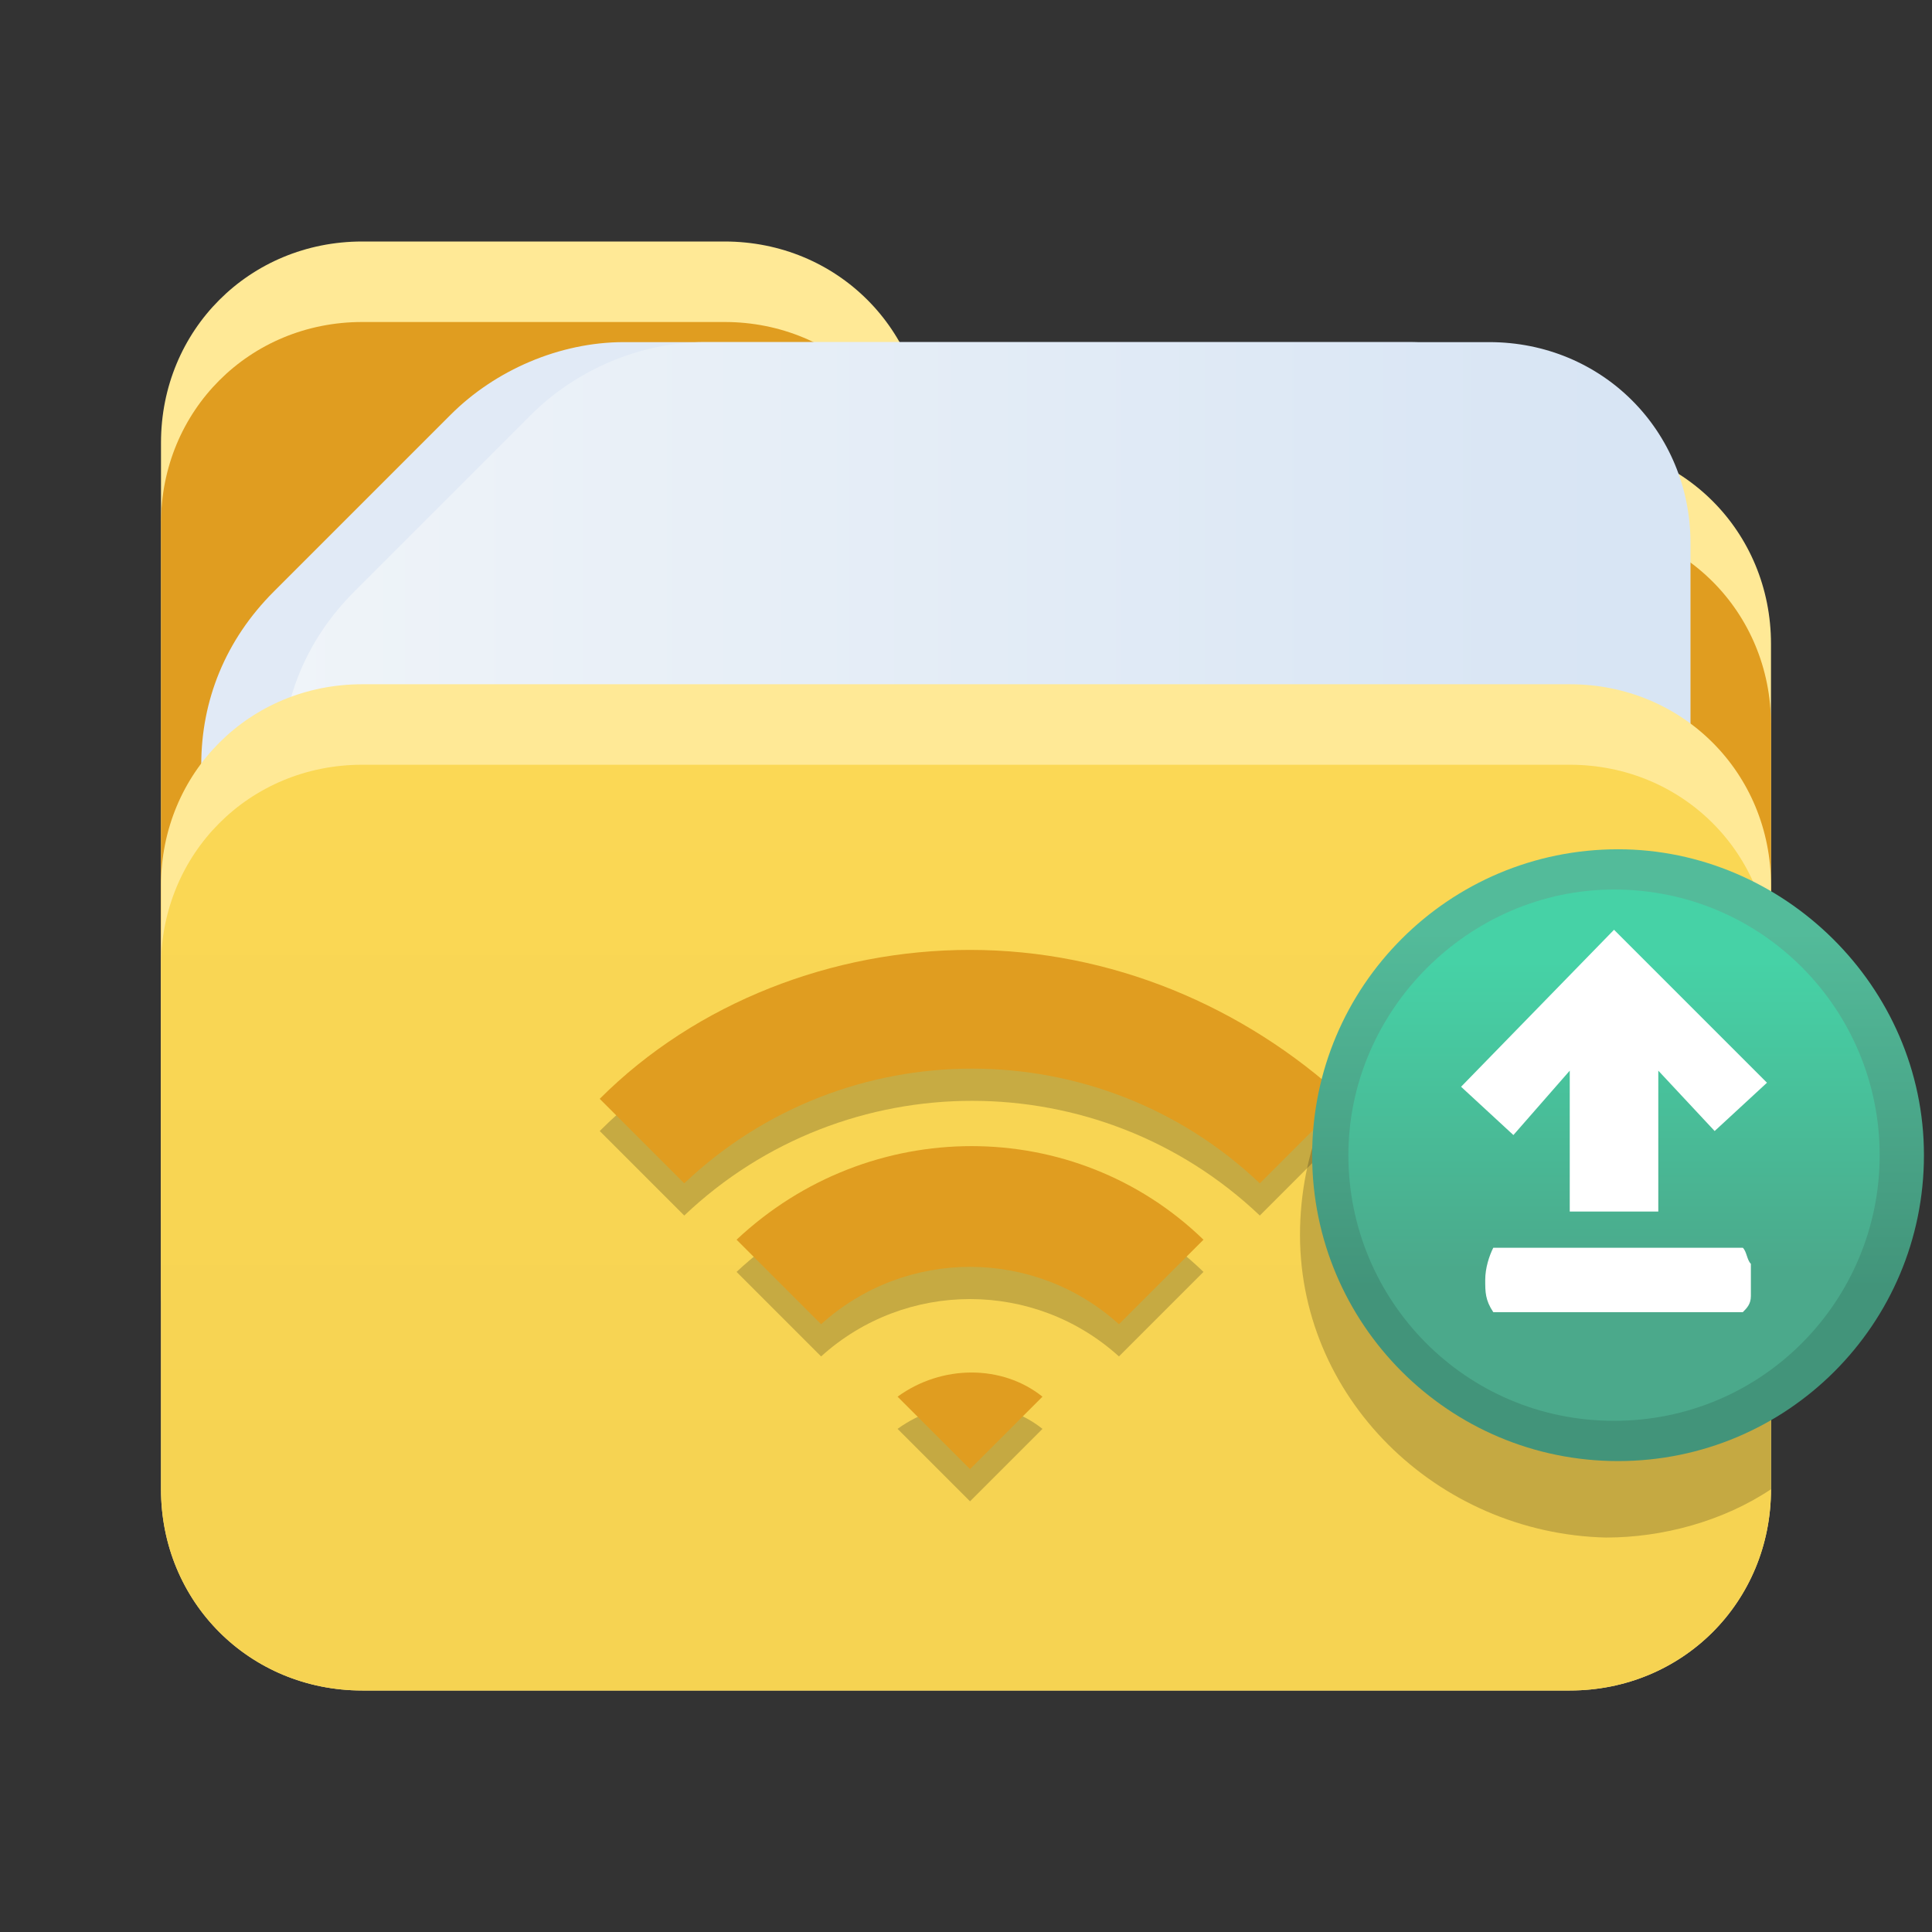<?xml version="1.0" encoding="utf-8"?>
<!-- Generator: Adobe Illustrator 26.2.1, SVG Export Plug-In . SVG Version: 6.00 Build 0)  -->
<svg version="1.1" id="Livello_1" xmlns="http://www.w3.org/2000/svg" xmlns:xlink="http://www.w3.org/1999/xlink" x="0px" y="0px"
	 viewBox="0 0 48 48" style="enable-background:new 0 0 48 48;" xml:space="preserve">
<rect x="0" y="0" width="48" height="48" fill="#333333" stroke="none"/>
<style type="text/css">
	.st0{fill:#FFE996;}
	.st1{fill:#E09D20;}
	.st2{fill:#E1EAF6;}
	.st3{fill:url(#SVGID_1_);}
	.st4{fill:url(#SVGID_00000093896646812421690600000016117381168692687497_);}
	.st5{opacity:0.2;enable-background:new    ;}
	.st6{fill:url(#SVGID_00000109030381217191999670000016290376402696404651_);}
	.st7{fill:url(#SVGID_00000163046557199452870530000015515331291789040792_);}
	.st8{fill:#FFFFFF;}
</style>
<g id="icons">
	<g id="Layer_3">
		<path class="st0" d="M39,11H23c0-2.8-2.2-5-5-5H9c-2.8,0-5,2.2-5,5v19c0,2.8,2.2,5,5,5h30c2.8,0,5-2.2,5-5V16
			C44,13.2,41.8,11,39,11z"/>
		<path class="st1" d="M39,13H23c0-2.8-2.2-5-5-5H9c-2.8,0-5,2.2-5,5v19c0,2.8,2.2,5,5,5h30c2.8,0,5-2.2,5-5V18
			C44,15.2,41.8,13,39,13z"/>
		<g>
			<path class="st2" d="M40,13.5v18c0,2.8-2.2,5-5,5H10c-2.8,0-5-2.2-5-5V19c0-1.6,0.6-3.1,1.8-4.3l4.4-4.4c1.1-1.1,2.7-1.8,4.3-1.8
				H35C37.8,8.5,40,10.7,40,13.5z"/>
			
				<linearGradient id="SVGID_1_" gradientUnits="userSpaceOnUse" x1="-5552.819" y1="5634.873" x2="-5552.819" y2="5670.193" gradientTransform="matrix(6.123234e-17 -1 1 6.123234e-17 -5630.344 -5530.319)">
				<stop  offset="0" style="stop-color:#F1F5F9"/>
				<stop  offset="1" style="stop-color:#D8E5F4"/>
			</linearGradient>
			<path class="st3" d="M42,13.5v18c0,2.8-2.2,5-5,5H12c-2.8,0-5-2.2-5-5V19c0-1.6,0.6-3.1,1.8-4.3l4.4-4.4c1.1-1.1,2.7-1.8,4.3-1.8
				H37C39.8,8.5,42,10.7,42,13.5z"/>
		</g>
		<path class="st0" d="M9,17h30c2.8,0,5,2.2,5,5v15c0,2.8-2.2,5-5,5H9c-2.8,0-5-2.2-5-5V22C4,19.2,6.2,17,9,17z"/>
		
			<linearGradient id="SVGID_00000183953043407886735800000010403931314728769935_" gradientUnits="userSpaceOnUse" x1="24" y1="5637.92" x2="24" y2="5657.19" gradientTransform="matrix(1 0 0 1 0 -5620.001)">
			<stop  offset="0" style="stop-color:#FBD855"/>
			<stop  offset="1" style="stop-color:#F6D352"/>
		</linearGradient>
		<path style="fill:url(#SVGID_00000183953043407886735800000010403931314728769935_);" d="M9,19h30c2.8,0,5,2.2,5,5v13
			c0,2.8-2.2,5-5,5H9c-2.8,0-5-2.2-5-5V24C4,21.2,6.2,19,9,19z"/>
		<g id="icons_00000183228570058633936440000017165762319555325603_">
			<g id="Layer_3_00000024697209427345458590000006890058716491090363_">
				<path class="st5" d="M22.3,35.5l1.8,1.8l1.8-1.8C24.9,34.7,23.4,34.7,22.3,35.5z M24.1,24.4c-3.4,0-6.8,1.3-9.2,3.7l2.1,2.1
					c4-3.8,10.3-3.8,14.3,0l2.1-2.1C30.9,25.7,27.6,24.4,24.1,24.4z M18.3,31.6l2.1,2.1c2.1-1.9,5.3-1.9,7.4,0l2.1-2.1
					C26.7,28.5,21.6,28.5,18.3,31.6z"/>
				<path class="st1" d="M22.3,34.7l1.8,1.8l1.8-1.8C24.9,33.9,23.4,33.9,22.3,34.7z M24.1,23.6c-3.4,0-6.8,1.3-9.2,3.7l2.1,2.1
					c4-3.8,10.3-3.8,14.3,0l2.1-2.1C30.9,25,27.6,23.6,24.1,23.6z M18.3,30.8l2.1,2.1c2.1-1.9,5.3-1.9,7.4,0l2.1-2.1
					C26.7,27.7,21.6,27.7,18.3,30.8z"/>
			</g>
		</g>
		<g id="Layer_3_00000021105871107824206800000012230865501864983478_">
			<path class="st5" d="M40,22.9c-4.2,0-7.6,3.4-7.7,7.6s3.4,7.6,7.6,7.7c1.4,0,2.9-0.4,4.1-1.2V24C42.8,23.2,41.4,22.9,40,22.9z"/>
			
				<linearGradient id="SVGID_00000146468261062961006530000005748270554472997295_" gradientUnits="userSpaceOnUse" x1="40.2" y1="5643.127" x2="40.2" y2="5651.957" gradientTransform="matrix(1 0 0 1 0 -5620.001)">
				<stop  offset="0" style="stop-color:#53BB9A"/>
				<stop  offset="1" style="stop-color:#42947A"/>
			</linearGradient>
			<path style="fill:url(#SVGID_00000146468261062961006530000005748270554472997295_);" d="M47.8,28.7c0,4.2-3.4,7.6-7.6,7.6
				s-7.6-3.4-7.6-7.6s3.4-7.6,7.6-7.6l0,0C44.3,21.1,47.8,24.5,47.8,28.7z"/>
			
				<linearGradient id="SVGID_00000052093633192635791480000011927092034455111597_" gradientUnits="userSpaceOnUse" x1="40.1" y1="5643.857" x2="40.1" y2="5651.527" gradientTransform="matrix(1 0 0 1 0 -5620.001)">
				<stop  offset="0" style="stop-color:#46D2A6"/>
				<stop  offset="1" style="stop-color:#4BA98B"/>
			</linearGradient>
			<path style="fill:url(#SVGID_00000052093633192635791480000011927092034455111597_);" d="M40.1,35.3c-3.7,0-6.6-3-6.6-6.6
				s3-6.6,6.6-6.6c3.7,0,6.6,3,6.6,6.6S43.8,35.3,40.1,35.3L40.1,35.3z"/>
			<path class="st8" d="M36.9,31.8c0-0.3,0.1-0.6,0.2-0.8h6.2c0.1,0.1,0.1,0.3,0.2,0.4c0,0.1,0,0.3,0,0.4s0,0.3,0,0.4
				c0,0.2-0.1,0.3-0.2,0.4h-6.2C36.9,32.3,36.9,32.1,36.9,31.8z"/>
			<polygon class="st8" points="40.1,23.1 40.1,23.1 40.1,23.1 36.3,27 37.6,28.2 39,26.6 39,30.1 41.2,30.1 41.2,26.6 42.6,28.1 
				43.9,26.9 			"/>
		</g>
	</g>
</g>
</svg>
